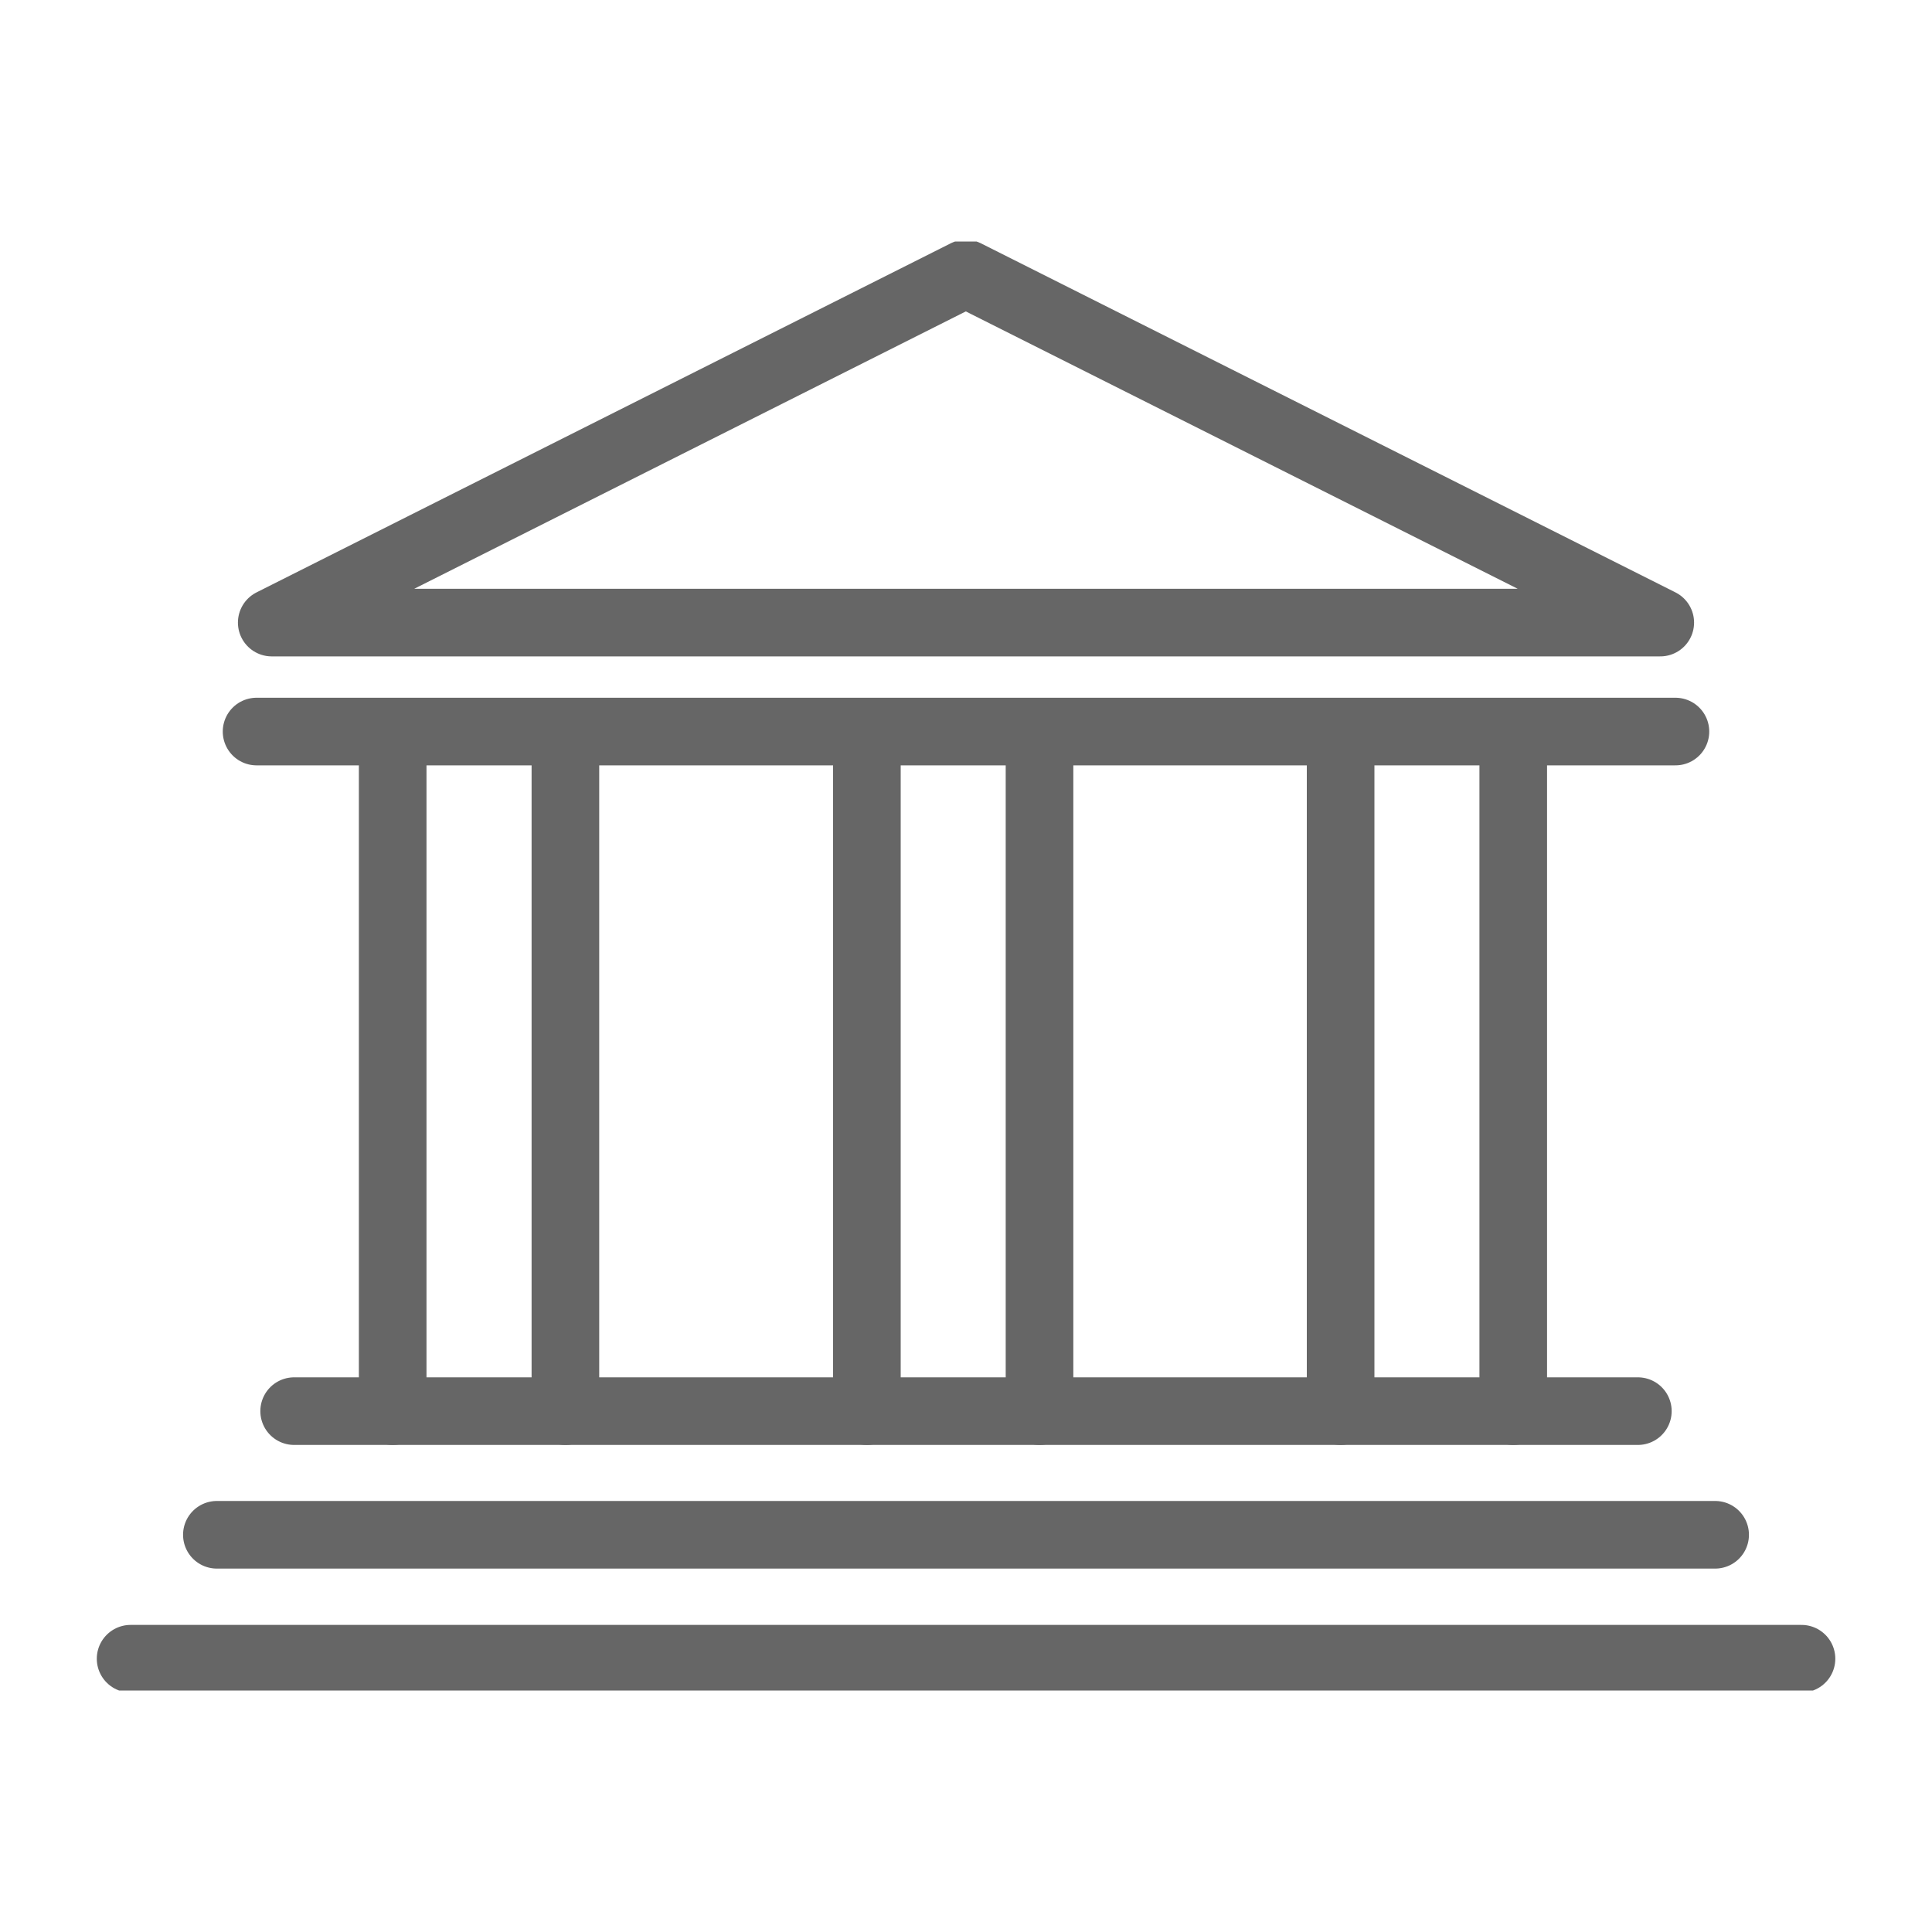 <svg width="20" height="20" viewBox="0 0 20 20" fill="none" xmlns="http://www.w3.org/2000/svg">
<g clip-path="url(#clip0_7539_193)">
<path d="M2.656 7.573H17.344" stroke="#666666" stroke-width="0.7" stroke-linecap="round" stroke-linejoin="round"/>
<path d="M17.187 6.445L9.998 2.832L2.813 6.445H17.187Z" stroke="#666666" stroke-width="0.7" stroke-linecap="round" stroke-linejoin="round"/>
<path d="M3.045 14.608H16.955" stroke="#666666" stroke-width="0.7" stroke-linecap="round" stroke-linejoin="round"/>
<path d="M2.245 15.888H17.755" stroke="#666666" stroke-width="0.7" stroke-linecap="round" stroke-linejoin="round"/>
<path d="M1.352 17.171H18.649" stroke="#666666" stroke-width="0.7" stroke-linecap="round" stroke-linejoin="round"/>
<path d="M4.065 7.608V14.608" stroke="#666666" stroke-width="0.7" stroke-linecap="round" stroke-linejoin="round"/>
<path d="M5.853 7.608V14.608" stroke="#666666" stroke-width="0.7" stroke-linecap="round" stroke-linejoin="round"/>
<path d="M8.974 7.608V14.608" stroke="#666666" stroke-width="0.7" stroke-linecap="round" stroke-linejoin="round"/>
<path d="M10.761 7.608V14.608" stroke="#666666" stroke-width="0.7" stroke-linecap="round" stroke-linejoin="round"/>
<path d="M13.878 7.608V14.608" stroke="#666666" stroke-width="0.7" stroke-linecap="round" stroke-linejoin="round"/>
<path d="M15.665 7.608V14.608" stroke="#666666" stroke-width="0.7" stroke-linecap="round" stroke-linejoin="round"/>
</g>
<defs>
<clipPath id="clip0_7539_193">
<rect width="18" height="15" fill="white" transform="translate(1 2.5)"/>
</clipPath>
</defs>
</svg>
